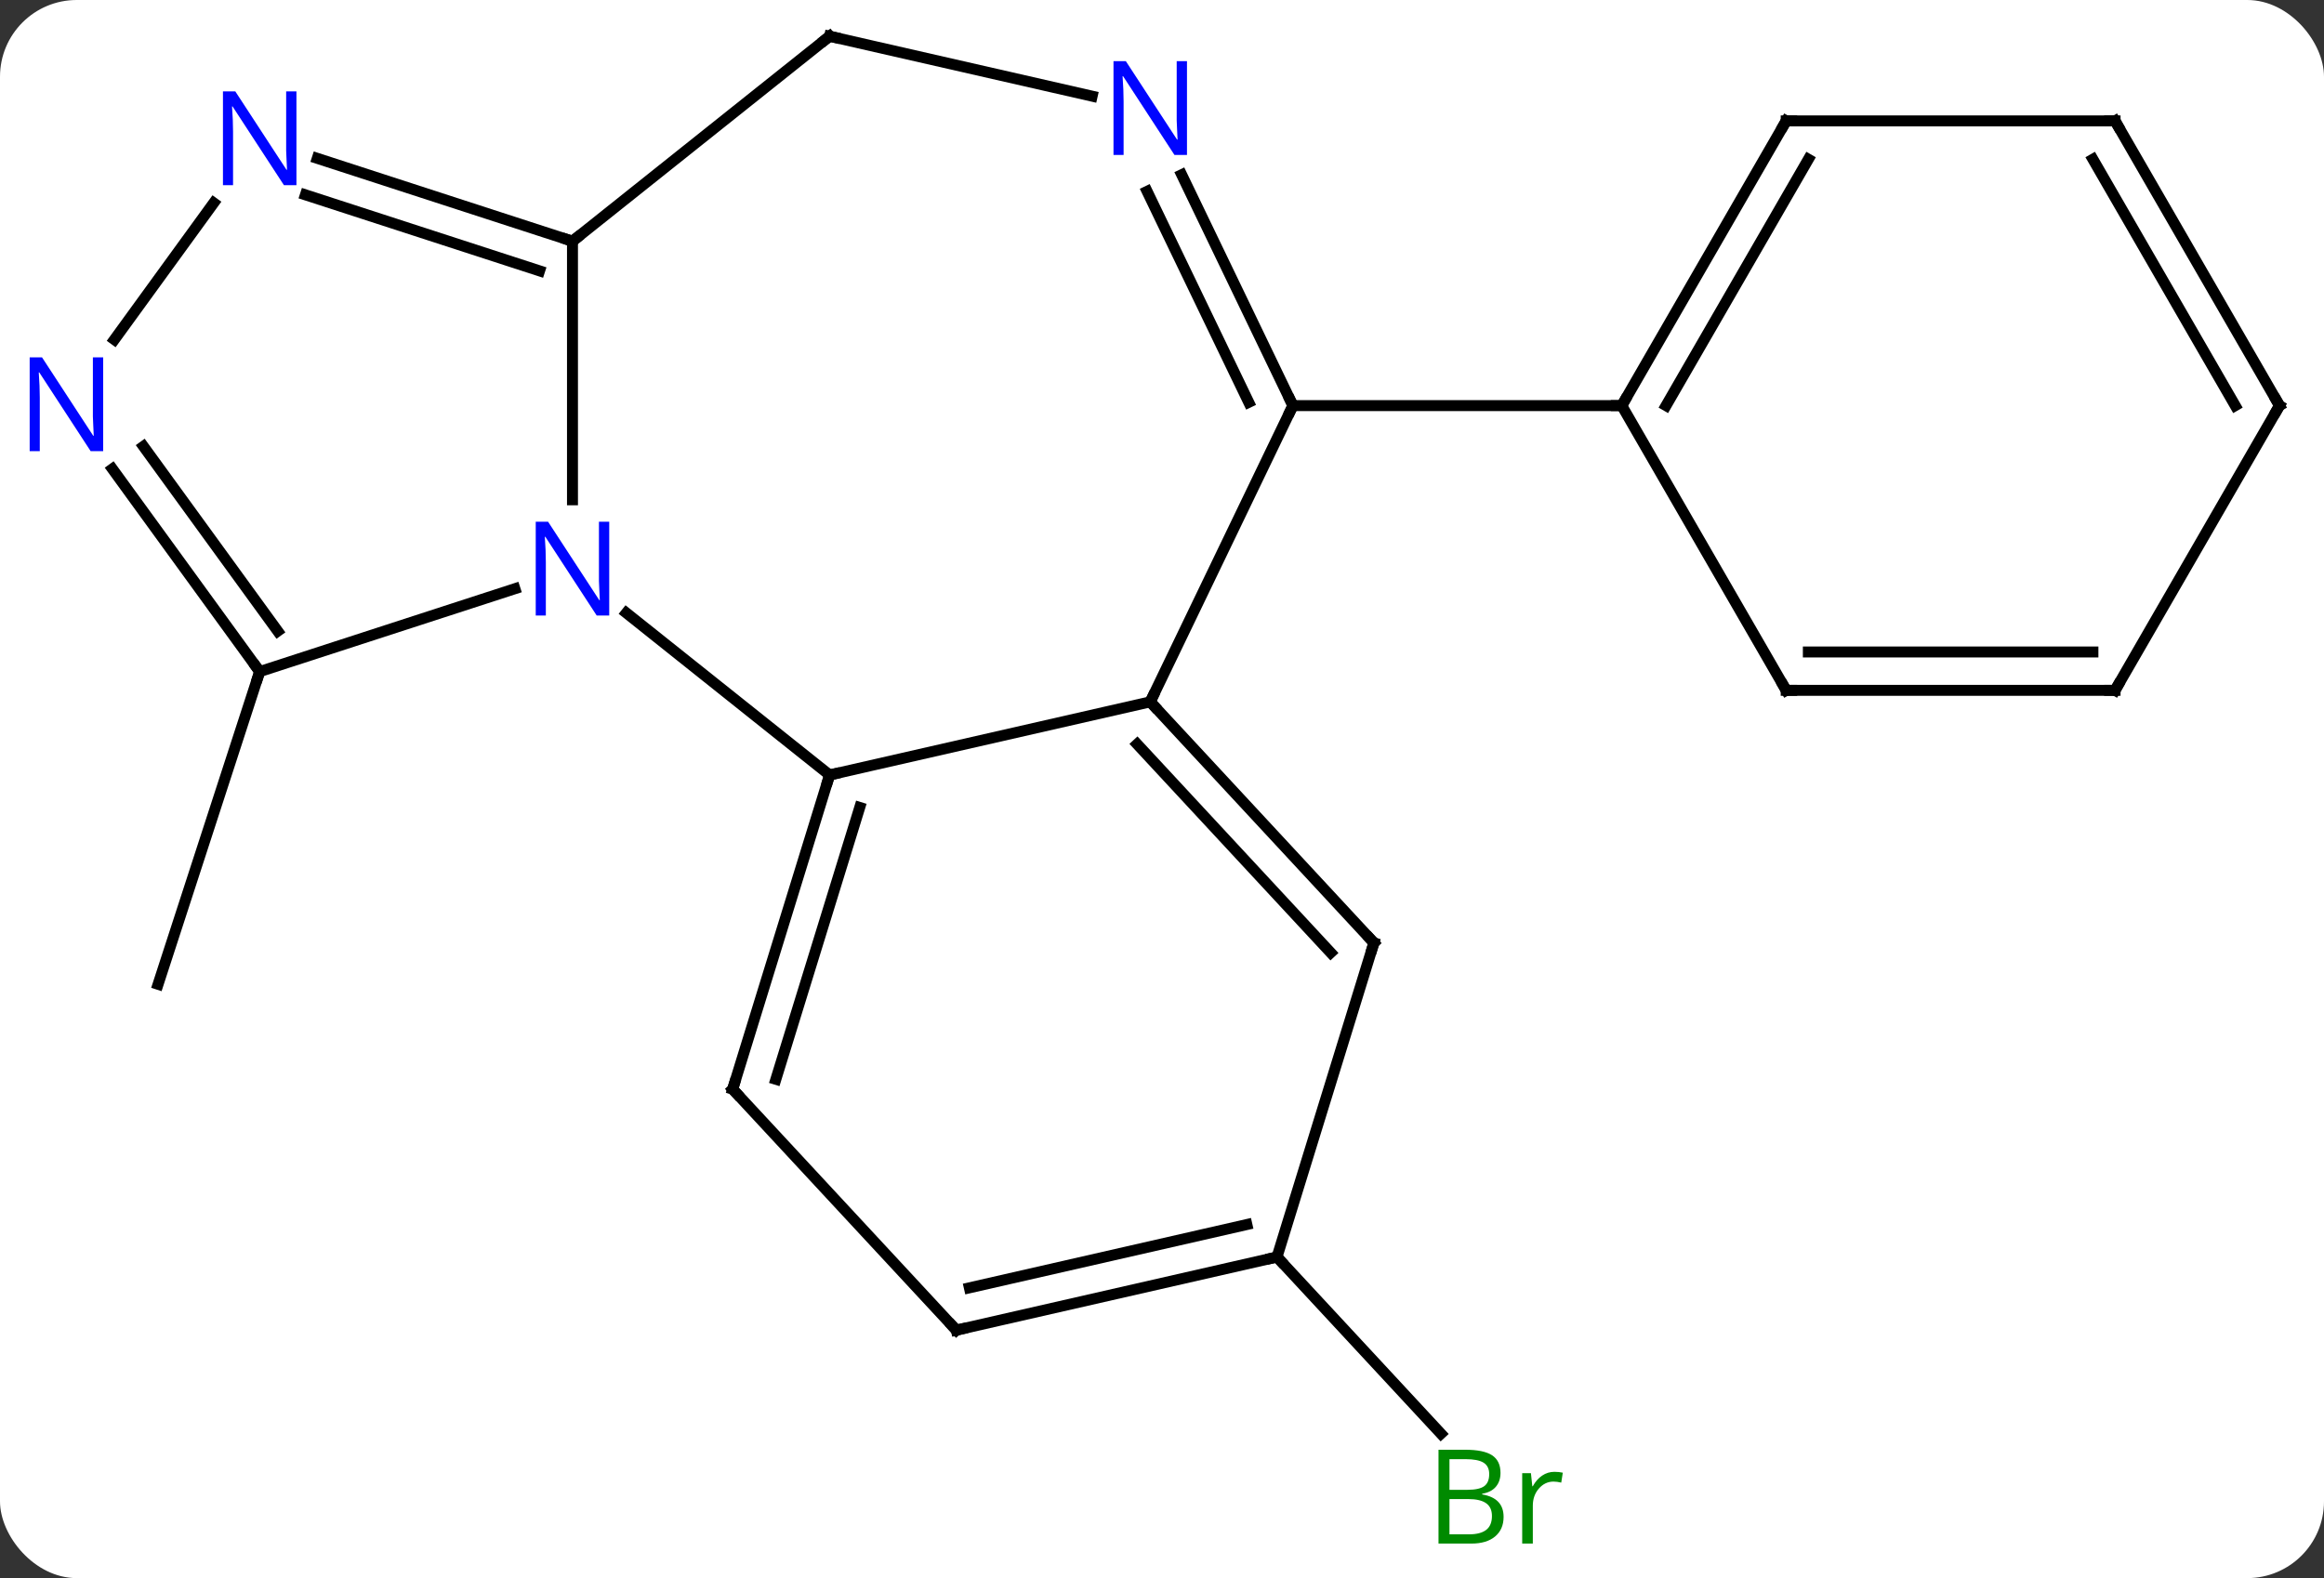 <svg width="212" viewBox="0 0 212 144" style="fill-opacity:1; color-rendering:auto; color-interpolation:auto; text-rendering:auto; stroke:black; stroke-linecap:square; stroke-miterlimit:10; shape-rendering:auto; stroke-opacity:1; fill:black; stroke-dasharray:none; font-weight:normal; stroke-width:1; font-family:'Open Sans'; font-style:normal; stroke-linejoin:miter; font-size:12; stroke-dashoffset:0; image-rendering:auto;" height="144" class="cas-substance-image" xmlns:xlink="http://www.w3.org/1999/xlink" xmlns="http://www.w3.org/2000/svg"><rect x="0" y="0" width="212" height="144" fill="#333333" stroke="none"/><svg class="cas-substance-single-component"><rect y="0" x="0" width="212" stroke="none" ry="7" rx="7" height="144" fill="white" class="cas-substance-group"/><svg y="0" x="0" width="212" viewBox="0 0 212 144" style="fill:black;" height="144" class="cas-substance-single-component-image"><svg><g><g transform="translate(107,70)" style="text-rendering:geometricPrecision; color-rendering:optimizeQuality; color-interpolation:linearRGB; stroke-linecap:butt; image-rendering:optimizeQuality;"><line y2="-8.718" y1="19.815" x2="-83.31" x1="-92.58" style="fill:none;"/><line y2="44.7" y1="60.821" x2="9.489" x1="24.444" style="fill:none;"/><line y2="-5.958" y1="0.717" x2="-2.073" x1="-31.323" style="fill:none;"/><line y2="-14.068" y1="0.717" x2="-49.862" x1="-31.323" style="fill:none;"/><line y2="29.385" y1="0.717" x2="-40.164" x1="-31.323" style="fill:none;"/><line y2="28.485" y1="3.679" x2="-36.224" x1="-28.574" style="fill:none;"/><line y2="-32.988" y1="-5.958" x2="10.941" x1="-2.073" style="fill:none;"/><line y2="16.032" y1="-5.958" x2="18.33" x1="-2.073" style="fill:none;"/><line y2="16.931" y1="-2.096" x2="14.39" x1="-3.264" style="fill:none;"/><line y2="-47.988" y1="-24.394" x2="-54.777" x1="-54.777" style="fill:none;"/><line y2="-8.718" y1="-16.281" x2="-83.31" x1="-60.031" style="fill:none;"/><line y2="51.375" y1="29.385" x2="-19.761" x1="-40.164" style="fill:none;"/><line y2="-54.057" y1="-32.988" x2="0.796" x1="10.941" style="fill:none;"/><line y2="-52.538" y1="-33.29" x2="-2.357" x1="6.911" style="fill:none;"/><line y2="-32.988" y1="-32.988" x2="40.941" x1="10.941" style="fill:none;"/><line y2="44.7" y1="16.032" x2="9.489" x1="18.33" style="fill:none;"/><line y2="-66.693" y1="-47.988" x2="-31.323" x1="-54.777" style="fill:none;"/><line y2="-55.551" y1="-47.988" x2="-78.056" x1="-54.777" style="fill:none;"/><line y2="-52.222" y1="-45.284" x2="-79.138" x1="-57.78" style="fill:none;"/><line y2="-27.214" y1="-8.718" x2="-96.746" x1="-83.31" style="fill:none;"/><line y2="-29.271" y1="-12.41" x2="-93.915" x1="-81.666" style="fill:none;"/><line y2="44.7" y1="51.375" x2="9.489" x1="-19.761" style="fill:none;"/><line y2="41.737" y1="47.513" x2="6.74" x1="-18.57" style="fill:none;"/><line y2="-66.693" y1="-61.225" x2="-31.323" x1="-7.374" style="fill:none;"/><line y2="-39.012" y1="-51.484" x2="-96.565" x1="-87.505" style="fill:none;"/><line y2="-58.968" y1="-32.988" x2="55.941" x1="40.941" style="fill:none;"/><line y2="-55.468" y1="-32.988" x2="57.962" x1="44.982" style="fill:none;"/><line y2="-7.008" y1="-32.988" x2="55.941" x1="40.941" style="fill:none;"/><line y2="-58.968" y1="-58.968" x2="85.941" x1="55.941" style="fill:none;"/><line y2="-7.008" y1="-7.008" x2="85.941" x1="55.941" style="fill:none;"/><line y2="-10.508" y1="-10.508" x2="83.92" x1="57.962" style="fill:none;"/><line y2="-32.988" y1="-58.968" x2="100.941" x1="85.941" style="fill:none;"/><line y2="-32.988" y1="-55.468" x2="96.9" x1="83.92" style="fill:none;"/><line y2="-32.988" y1="-7.008" x2="100.941" x1="85.941" style="fill:none;"/></g><g transform="translate(107,70)" style="fill:rgb(0,138,0); text-rendering:geometricPrecision; color-rendering:optimizeQuality; image-rendering:optimizeQuality; font-family:'Open Sans'; stroke:rgb(0,138,0); color-interpolation:linearRGB;"><path style="stroke:none;" d="M24.223 62.287 L26.645 62.287 Q28.348 62.287 29.114 62.795 Q29.879 63.302 29.879 64.396 Q29.879 65.162 29.457 65.662 Q29.036 66.162 28.207 66.302 L28.207 66.365 Q30.161 66.693 30.161 68.412 Q30.161 69.552 29.387 70.201 Q28.614 70.849 27.223 70.849 L24.223 70.849 L24.223 62.287 ZM25.223 65.943 L26.864 65.943 Q27.926 65.943 28.387 65.615 Q28.848 65.287 28.848 64.505 Q28.848 63.787 28.332 63.466 Q27.817 63.146 26.692 63.146 L25.223 63.146 L25.223 65.943 ZM25.223 66.787 L25.223 70.005 L27.02 70.005 Q28.051 70.005 28.575 69.599 Q29.098 69.193 29.098 68.334 Q29.098 67.537 28.559 67.162 Q28.02 66.787 26.926 66.787 L25.223 66.787 ZM34.795 64.302 Q35.217 64.302 35.561 64.38 L35.42 65.287 Q35.03 65.193 34.717 65.193 Q33.936 65.193 33.381 65.826 Q32.827 66.459 32.827 67.396 L32.827 70.849 L31.858 70.849 L31.858 64.427 L32.655 64.427 L32.78 65.615 L32.827 65.615 Q33.17 64.99 33.678 64.646 Q34.186 64.302 34.795 64.302 Z"/></g><g transform="translate(107,70)" style="stroke-linecap:butt; text-rendering:geometricPrecision; color-rendering:optimizeQuality; image-rendering:optimizeQuality; font-family:'Open Sans'; color-interpolation:linearRGB; stroke-miterlimit:5;"><path style="fill:none;" d="M-31.47 1.195 L-31.323 0.717 L-30.835 0.606"/><path style="fill:none;" d="M-1.733 -5.591 L-2.073 -5.958 L-1.856 -6.409"/><path style="fill:rgb(0,5,255); stroke:none;" d="M-51.425 -13.832 L-52.566 -13.832 L-57.254 -21.019 L-57.3 -21.019 Q-57.207 -19.754 -57.207 -18.707 L-57.207 -13.832 L-58.129 -13.832 L-58.129 -22.394 L-57.004 -22.394 L-52.332 -15.238 L-52.285 -15.238 Q-52.285 -15.394 -52.332 -16.254 Q-52.379 -17.113 -52.363 -17.488 L-52.363 -22.394 L-51.425 -22.394 L-51.425 -13.832 Z"/><path style="fill:none;" d="M-40.017 28.907 L-40.164 29.385 L-39.824 29.752"/><path style="fill:none;" d="M10.724 -33.438 L10.941 -32.988 L10.724 -32.538"/><path style="fill:none;" d="M17.99 15.665 L18.33 16.032 L18.183 16.51"/><path style="fill:none;" d="M-55.252 -48.142 L-54.777 -47.988 L-54.386 -48.3"/><path style="fill:none;" d="M-83.604 -9.123 L-83.31 -8.718 L-83.465 -8.242"/><path style="fill:none;" d="M-20.101 51.008 L-19.761 51.375 L-19.273 51.264"/><path style="fill:rgb(0,5,255); stroke:none;" d="M1.279 -55.859 L0.138 -55.859 L-4.55 -63.046 L-4.596 -63.046 Q-4.503 -61.781 -4.503 -60.734 L-4.503 -55.859 L-5.425 -55.859 L-5.425 -64.421 L-4.3 -64.421 L0.372 -57.265 L0.419 -57.265 Q0.419 -57.421 0.372 -58.281 Q0.325 -59.14 0.341 -59.515 L0.341 -64.421 L1.279 -64.421 L1.279 -55.859 Z"/><path style="fill:none;" d="M9.002 44.811 L9.489 44.7 L9.829 45.067"/><path style="fill:none;" d="M-31.714 -66.381 L-31.323 -66.693 L-30.835 -66.582"/><path style="fill:rgb(0,5,255); stroke:none;" d="M-79.958 -53.102 L-81.099 -53.102 L-85.787 -60.289 L-85.833 -60.289 Q-85.74 -59.024 -85.74 -57.977 L-85.74 -53.102 L-86.662 -53.102 L-86.662 -61.664 L-85.537 -61.664 L-80.865 -54.508 L-80.818 -54.508 Q-80.818 -54.664 -80.865 -55.524 Q-80.912 -56.383 -80.896 -56.758 L-80.896 -61.664 L-79.958 -61.664 L-79.958 -53.102 Z"/><path style="fill:rgb(0,5,255); stroke:none;" d="M-97.589 -28.832 L-98.73 -28.832 L-103.418 -36.019 L-103.464 -36.019 Q-103.371 -34.754 -103.371 -33.707 L-103.371 -28.832 L-104.293 -28.832 L-104.293 -37.394 L-103.168 -37.394 L-98.496 -30.238 L-98.449 -30.238 Q-98.449 -30.394 -98.496 -31.254 Q-98.543 -32.113 -98.527 -32.488 L-98.527 -37.394 L-97.589 -37.394 L-97.589 -28.832 Z"/><path style="fill:none;" d="M41.191 -33.421 L40.941 -32.988 L40.441 -32.988"/><path style="fill:none;" d="M55.691 -58.535 L55.941 -58.968 L56.441 -58.968"/><path style="fill:none;" d="M55.691 -7.441 L55.941 -7.008 L56.441 -7.008"/><path style="fill:none;" d="M85.441 -58.968 L85.941 -58.968 L86.191 -58.535"/><path style="fill:none;" d="M85.441 -7.008 L85.941 -7.008 L86.191 -7.441"/><path style="fill:none;" d="M100.691 -33.421 L100.941 -32.988 L100.691 -32.555"/></g></g></svg></svg></svg></svg>